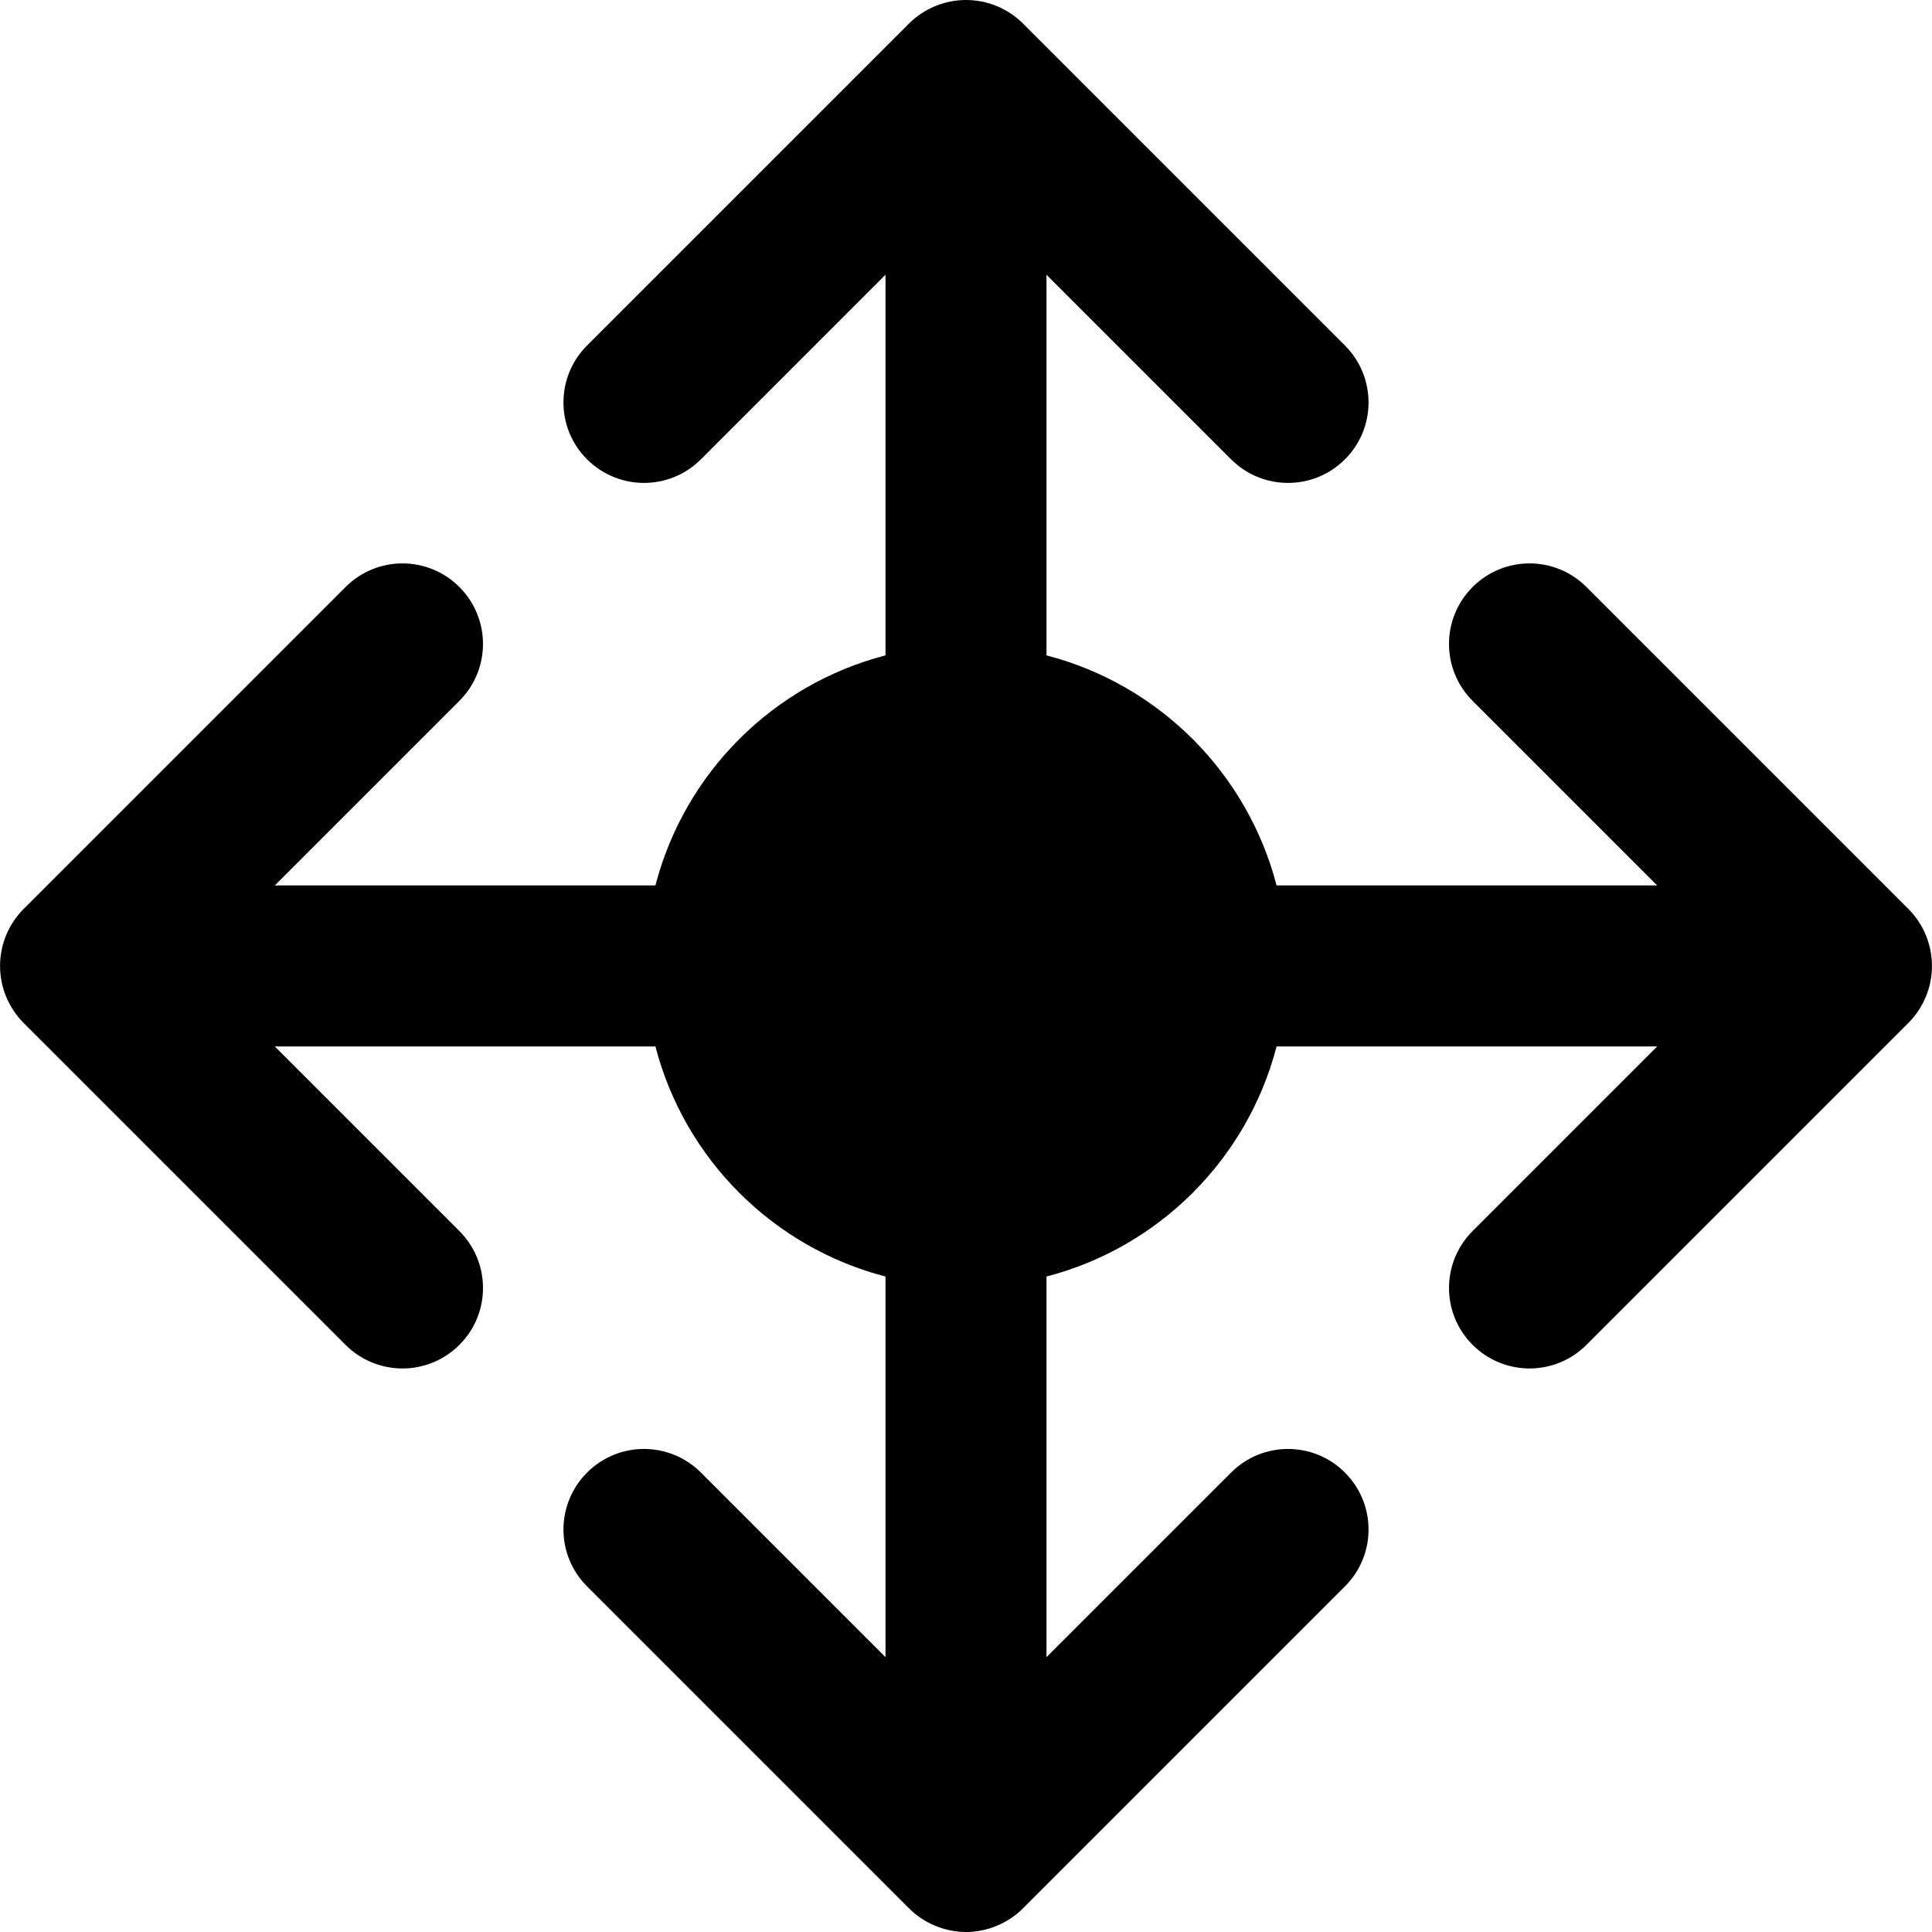 <?xml version="1.0" encoding="iso-8859-1"?>
<!-- Generator: Adobe Illustrator 19.0.0, SVG Export Plug-In . SVG Version: 6.00 Build 0)  -->
<svg version="1.1" id="Layer_1" xmlns="http://www.w3.org/2000/svg" xmlns:xlink="http://www.w3.org/1999/xlink" x="0px" y="0px"
	 viewBox="0 0 511.975 511.975" style="enable-background:new 0 0 511.975 511.975;" xml:space="preserve">
<g>
	<g>
		<path d="M510.344,247.824c-1.088-2.624-2.645-4.971-4.629-6.955l-85.312-85.312c-8.341-8.341-21.824-8.341-30.165,0
			s-8.341,21.845,0,30.165l48.917,48.917H338.291c-7.765-29.845-31.125-53.205-60.971-60.971V72.805l48.917,48.917
			c4.16,4.16,9.621,6.251,15.083,6.251c5.461,0,10.923-2.091,15.083-6.251c8.341-8.32,8.341-21.824,0-30.165L271.091,6.245
			c-1.963-1.984-4.331-3.541-6.955-4.629c-5.205-2.155-11.093-2.155-16.299,0c-2.624,1.088-4.992,2.645-6.955,4.629L155.57,91.557
			c-8.341,8.341-8.341,21.845,0,30.165c4.16,4.16,9.621,6.251,15.083,6.251c5.461,0,10.923-2.091,15.083-6.251l48.917-48.917
			v100.864c-29.845,7.765-53.205,31.125-60.971,60.971H72.819l48.917-48.917c8.341-8.32,8.341-21.824,0-30.165
			s-21.824-8.341-30.165,0L6.259,240.869c-1.984,1.984-3.541,4.331-4.629,6.955c-2.155,5.205-2.155,11.093,0,16.299
			c1.088,2.624,2.645,4.971,4.629,6.955l85.312,85.312c4.16,4.16,9.621,6.251,15.083,6.251c5.461,0,10.923-2.091,15.083-6.251
			c8.341-8.32,8.341-21.824,0-30.165L72.82,277.308h100.864c7.765,29.845,31.125,53.205,60.971,60.971v100.864l-48.917-48.917
			c-8.341-8.341-21.824-8.341-30.165,0s-8.341,21.845,0,30.165l85.312,85.312c1.963,1.984,4.331,3.541,6.955,4.629
			c2.603,1.067,5.376,1.643,8.149,1.643c2.773,0,5.547-0.555,8.149-1.643c2.624-1.088,4.992-2.645,6.955-4.629l85.312-85.312
			c8.341-8.32,8.341-21.824,0-30.165s-21.824-8.341-30.165,0l-48.917,48.917V338.277c29.845-7.765,53.205-31.125,60.971-60.971
			h100.864l-48.917,48.917c-8.341,8.341-8.341,21.845,0,30.165c4.16,4.16,9.621,6.251,15.083,6.251
			c5.461,0,10.923-2.091,15.083-6.251l85.312-85.312c1.984-1.984,3.541-4.331,4.629-6.955
			C512.499,258.917,512.499,253.029,510.344,247.824z"/>
	</g>
</g>
<g>
</g>
<g>
</g>
<g>
</g>
<g>
</g>
<g>
</g>
<g>
</g>
<g>
</g>
<g>
</g>
<g>
</g>
<g>
</g>
<g>
</g>
<g>
</g>
<g>
</g>
<g>
</g>
<g>
</g>
</svg>
